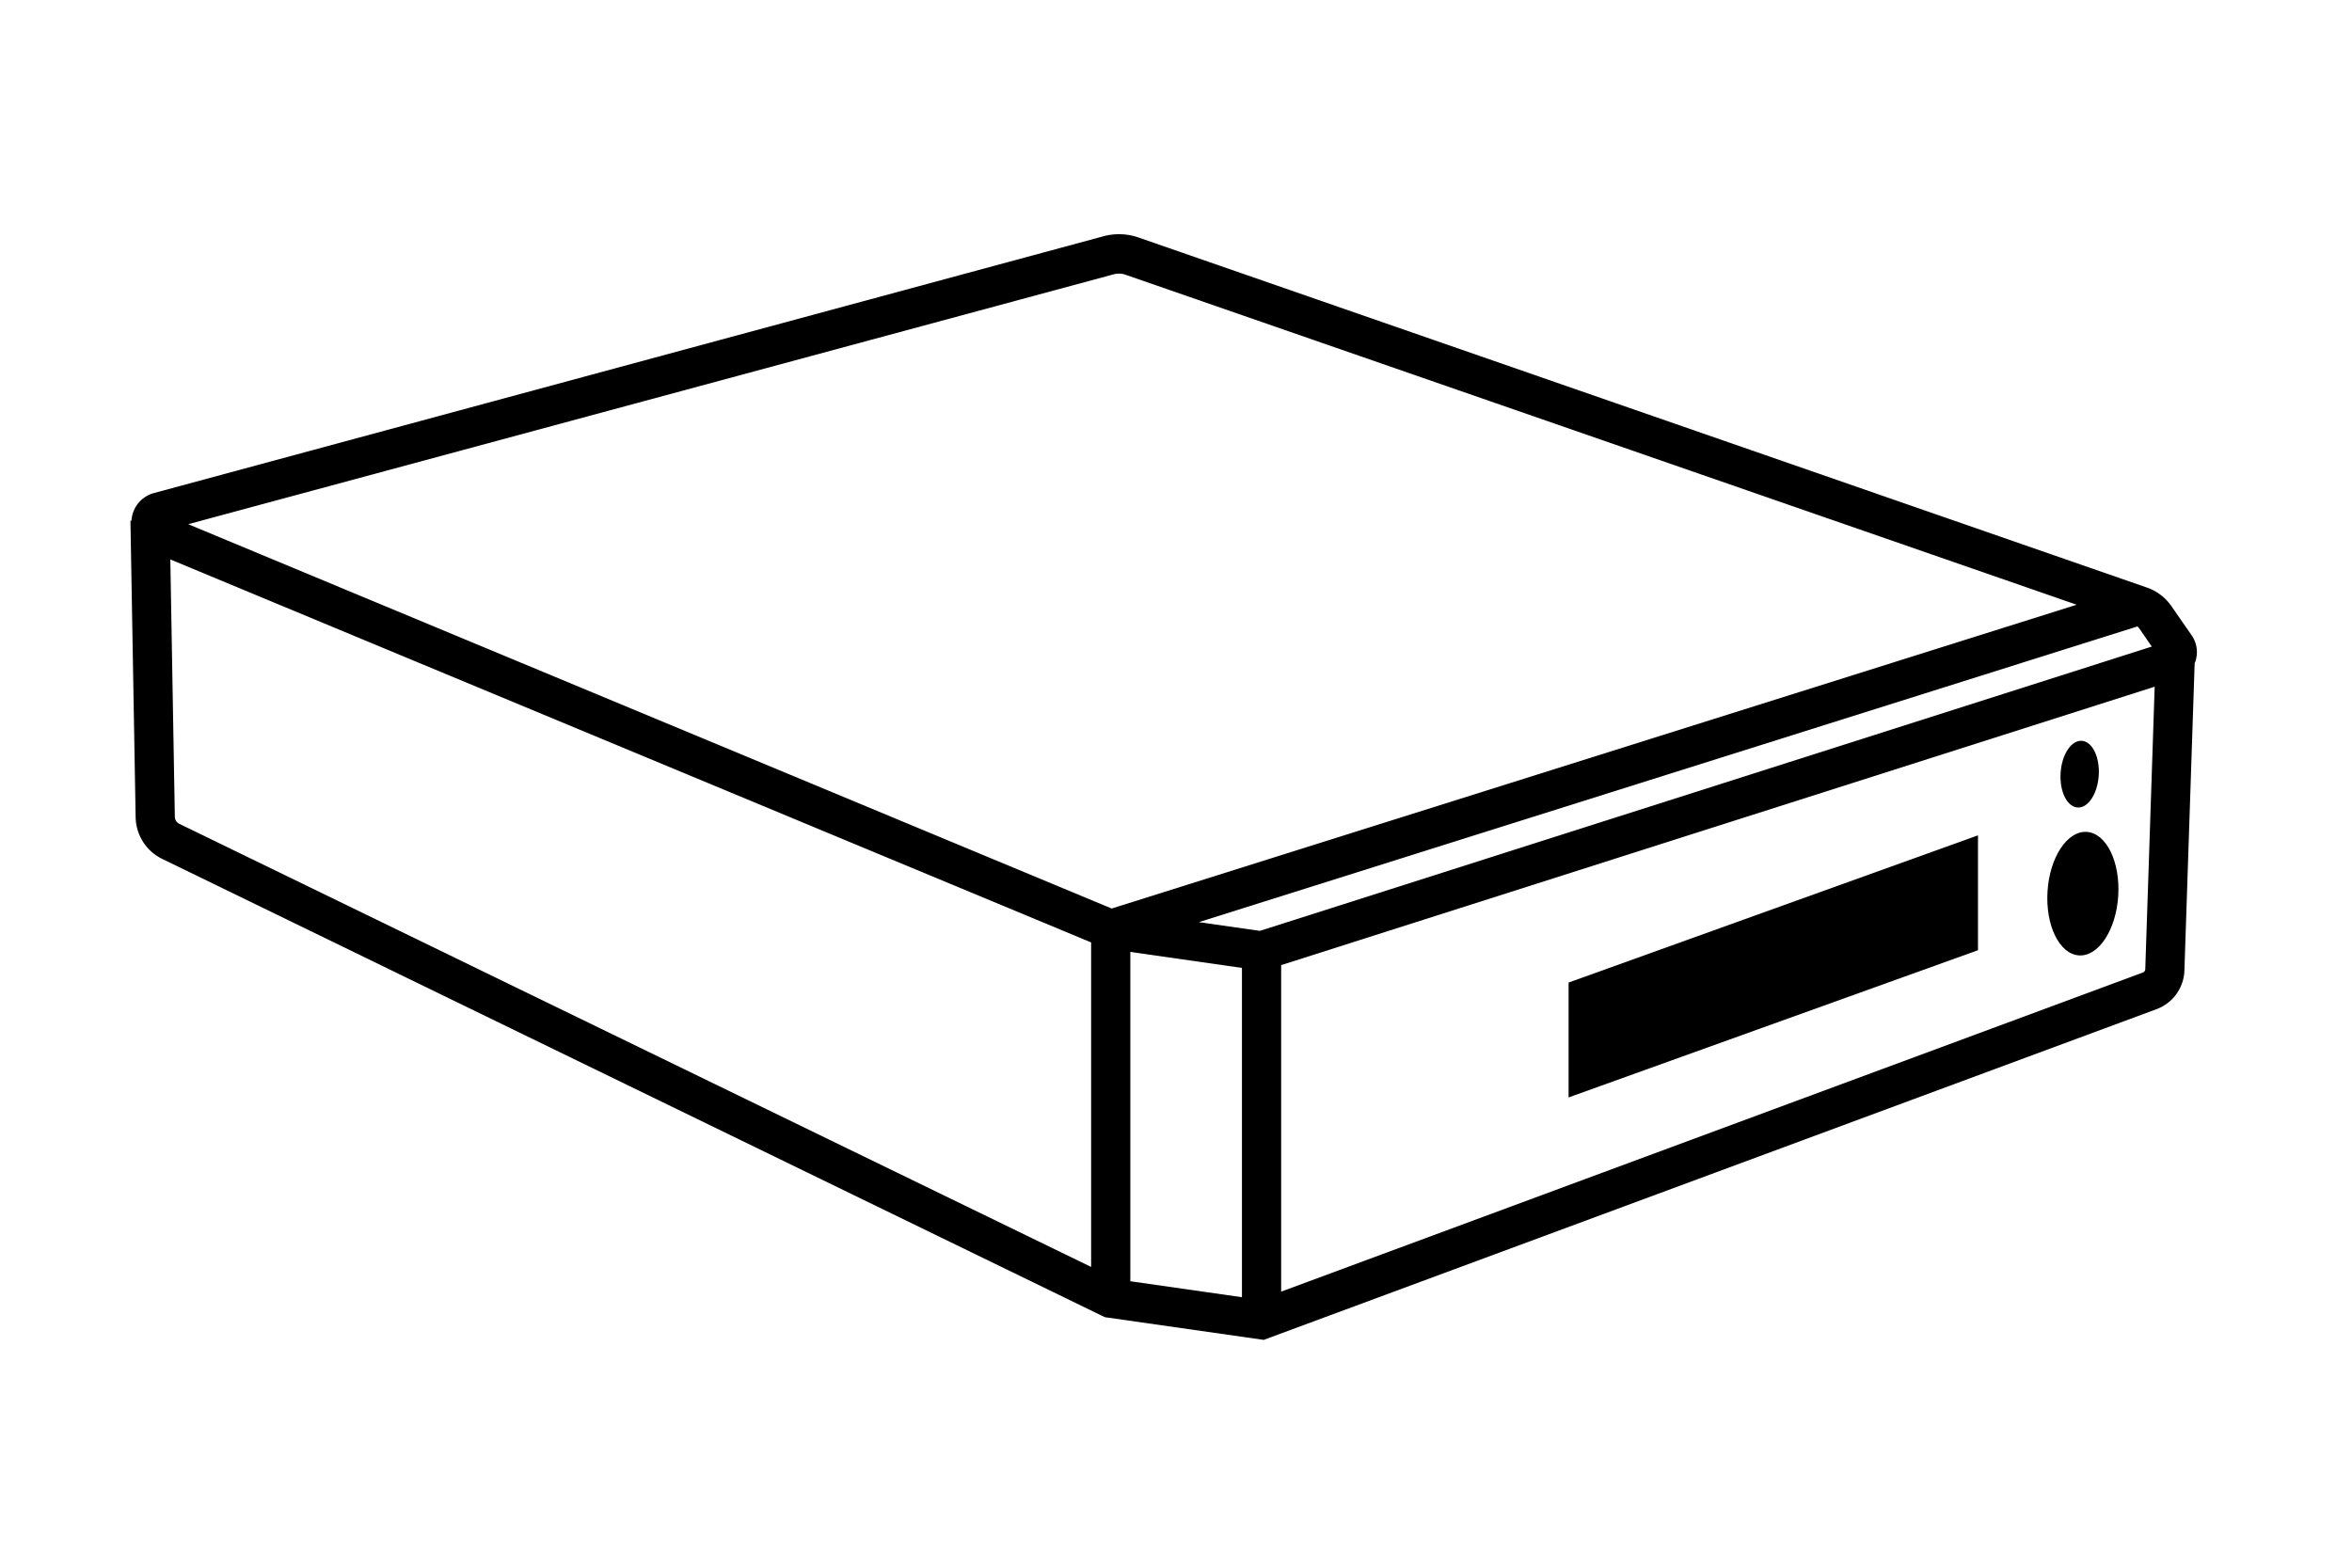 <svg id="Artwork" xmlns="http://www.w3.org/2000/svg" viewBox="0 0 480 320"><defs><style>.cls-1{fill:#000;}</style></defs><path class="cls-1" d="M447.3,129.72l-4.16-6a10.08,10.08,0,0,0-5-3.79L232.32,48.47a12.16,12.16,0,0,0-7.14-.24L31.46,100.63a6.21,6.21,0,0,0-4.63,5.66s0,0,0,0h-.21l1.06,60.39a9.65,9.65,0,0,0,5.4,8.63L224.93,268.6l.57.27,32.4,4.63L440.09,206a8.73,8.73,0,0,0,5.71-7.93l2.09-62.72c.05-.12.11-.23.15-.35A6,6,0,0,0,447.3,129.72ZM230.68,194.31l22.78,3.26v67.22l-22.78-3.26Zm26.44-4.3-12.46-1.78,191.55-60.36a2.47,2.47,0,0,1,.35.37l2.58,3.74ZM227.26,56a4.14,4.14,0,0,1,2.44.08l194.11,67.36L226.87,185.45,38.41,107ZM35.68,166.65l-.92-52.46,187.92,78.18v66.24L36.57,168.15A1.62,1.62,0,0,1,35.68,166.65Zm401.63,31.87L261.46,263.65V197l178.27-56.83-1.92,57.64A.77.77,0,0,1,437.31,198.52Z"/><polygon class="cls-1" points="320.12 224.01 403.67 193.96 403.67 170.51 320.12 200.56 320.12 224.01"/><ellipse class="cls-1" cx="425.1" cy="182.43" rx="12.63" ry="7.23" transform="translate(216.53 595.33) rotate(-86.43)"/><ellipse class="cls-1" cx="424.44" cy="158.03" rx="6.82" ry="3.9" transform="translate(240.27 571.8) rotate(-86.43)"/></svg>